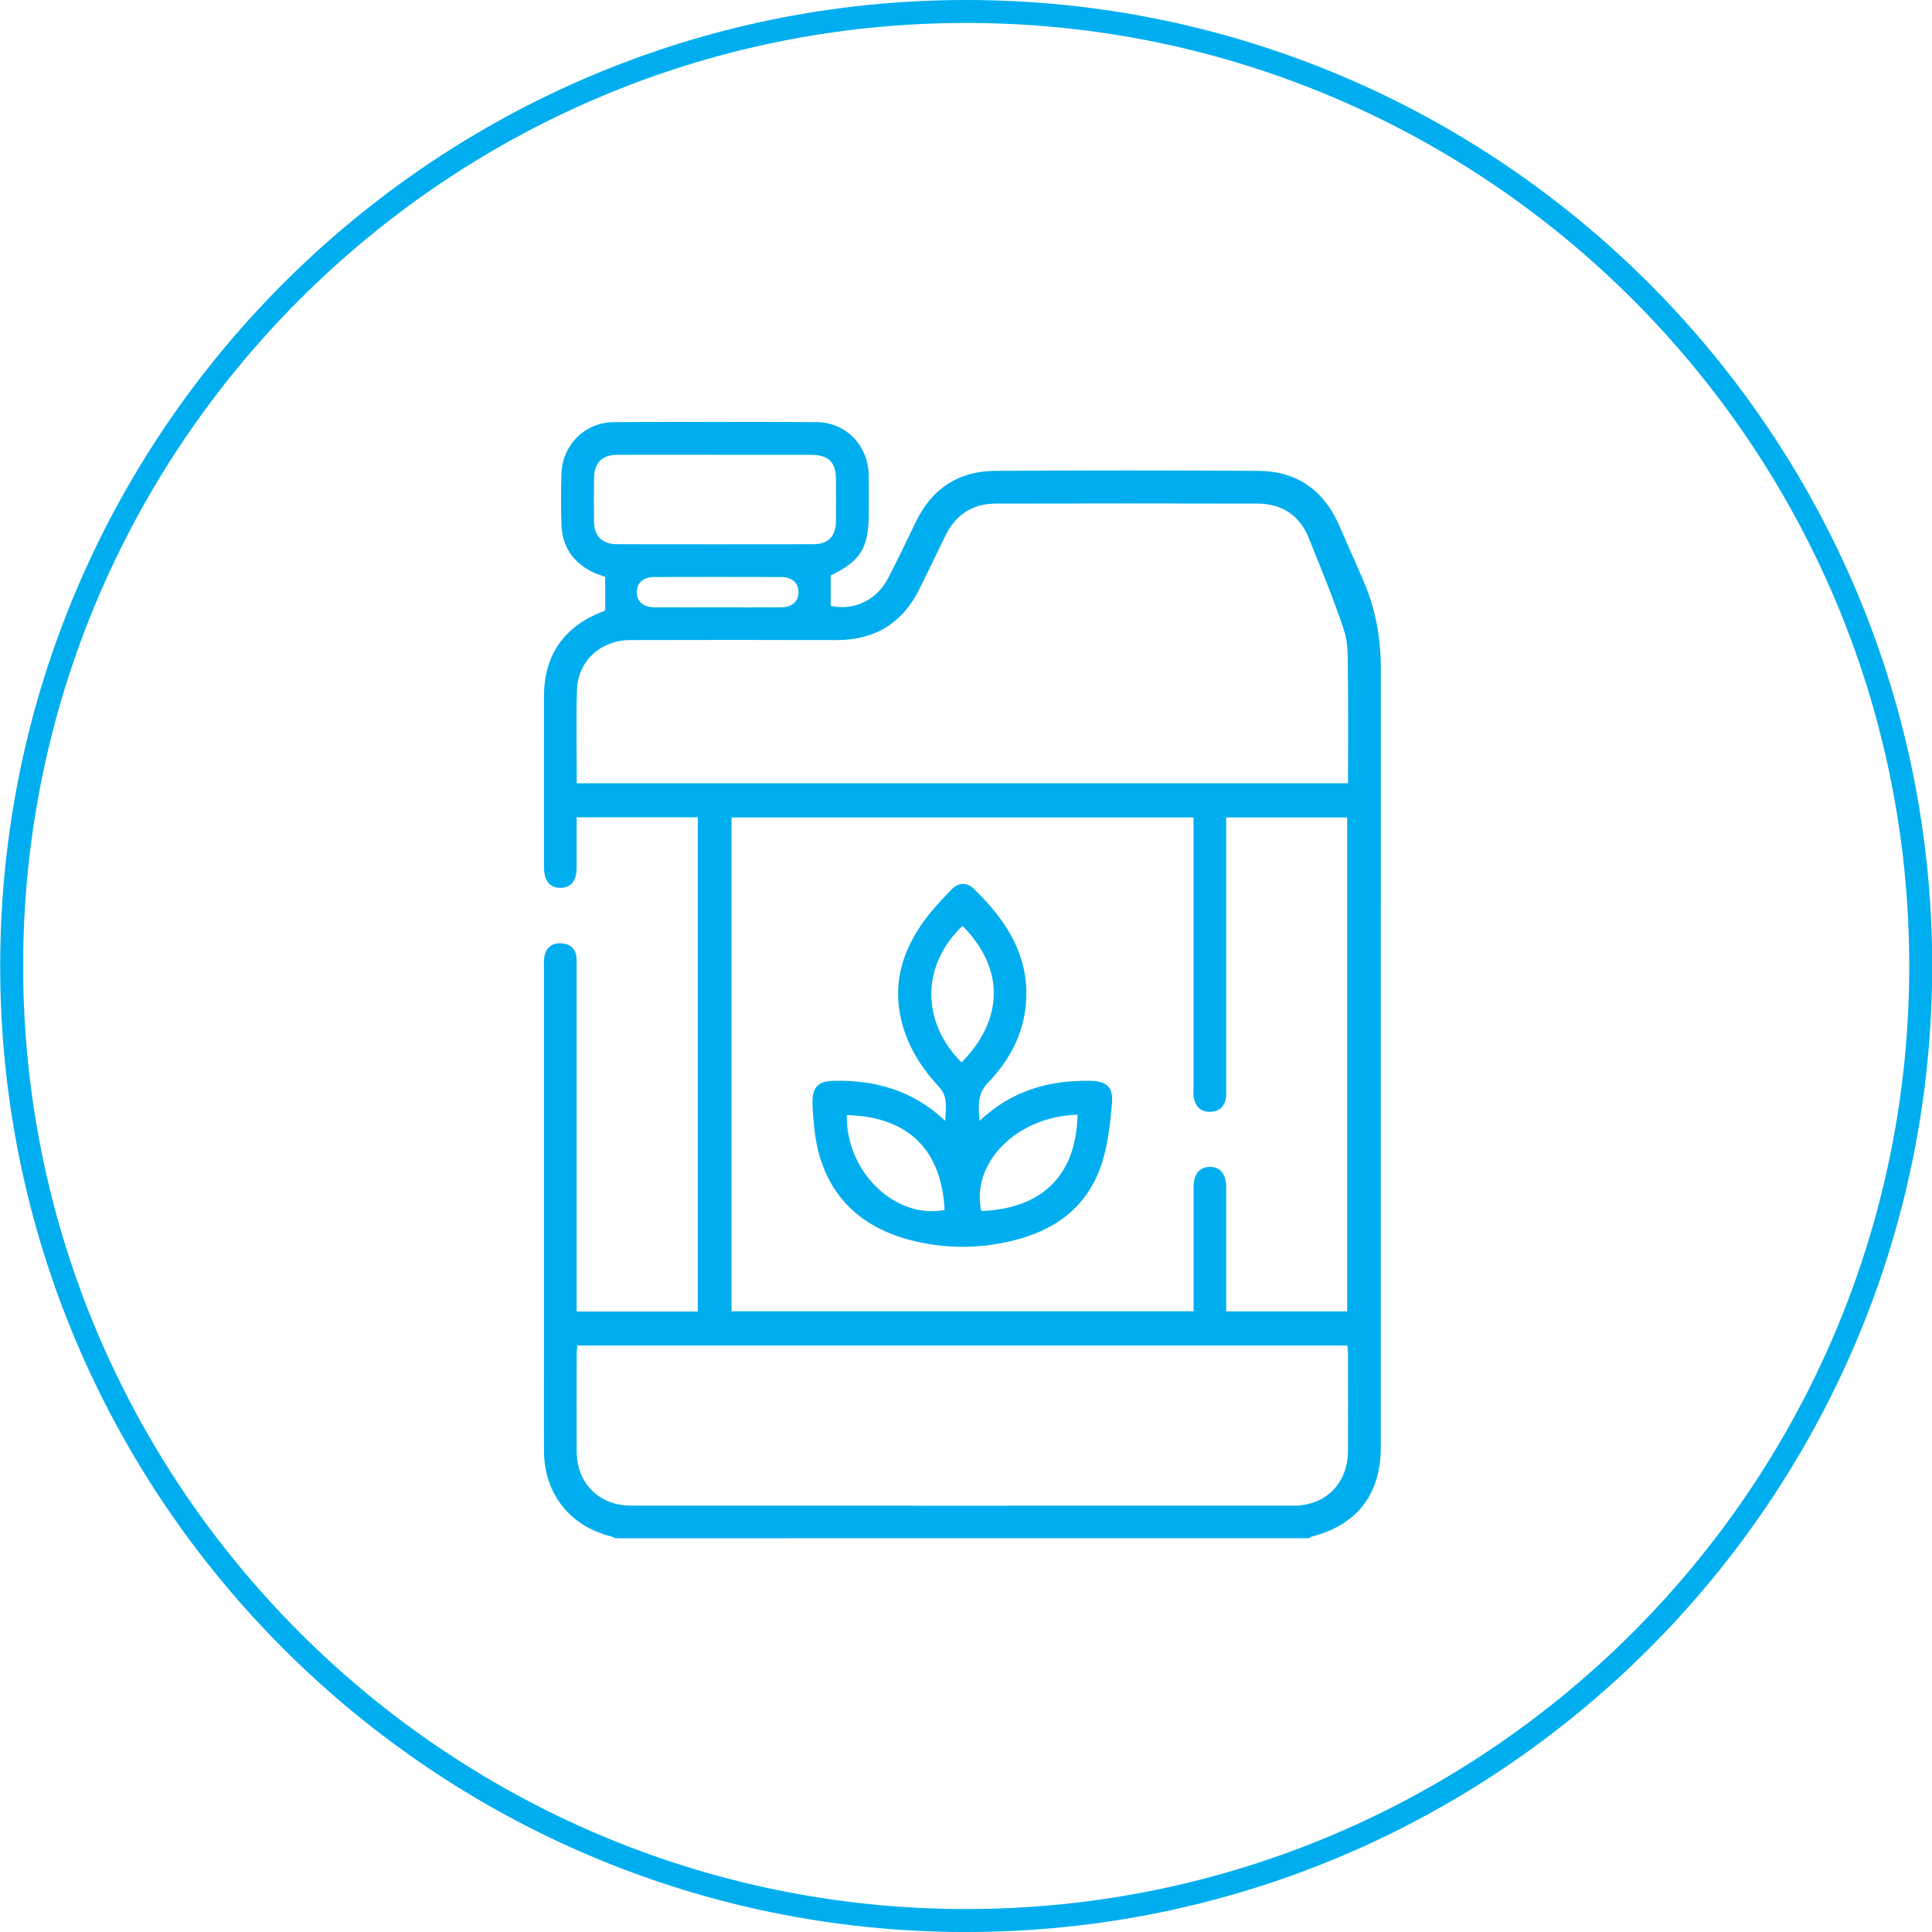 <?xml version="1.0" encoding="UTF-8"?><svg id="Layer_1" xmlns="http://www.w3.org/2000/svg" viewBox="0 0 617.18 617.18"><defs><style>.cls-1{fill:#00aeef;}</style></defs><path class="cls-1" d="M308.65,617.19C138.5,617.19,.06,478.75,.06,308.59S138.5,0,308.65,0s308.59,138.44,308.59,308.59-138.44,308.59-308.59,308.59Zm0-609.86C142.54,7.33,7.39,142.48,7.39,308.59s135.15,301.26,301.26,301.26,301.26-135.15,301.26-301.26S474.77,7.33,308.65,7.33Z"/><g><path class="cls-1" d="M196.68,491.43c-.52-.22-1.02-.51-1.55-.65-12.97-3.21-21.23-13.56-21.34-26.97-.08-10.56-.02-21.12-.02-31.69,0-40.86,0-81.71,0-122.57,0-1.28-.11-2.58,.1-3.82,.49-2.95,2.38-4.51,5.33-4.4,2.92,.11,4.76,1.67,4.97,4.74,.08,1.16,.04,2.32,.04,3.48,0,35.05,0,70.11,0,105.16,0,1.36,0,2.72,0,4.26h38.71v-157.89h-38.71c0,5.44,.02,10.74,0,16.04-.02,4.26-1.72,6.41-5.05,6.5-3.46,.09-5.38-2.19-5.38-6.59-.02-18.22-.03-36.45,0-54.67,.02-13.15,6.46-22.31,18.93-27.07,.31-.12,.59-.34,.63-.37v-10.62c-1.49-.58-3.05-1.02-4.46-1.76-5.95-3.09-9.24-8.04-9.51-14.73-.22-5.45-.17-10.91-.02-16.36,.26-9.29,7.48-16.55,16.74-16.6,21.59-.11,43.18-.12,64.77,0,9.27,.05,16.43,7.39,16.64,16.67,.09,4.18,.03,8.36,.03,12.53,0,10.97-2.63,15.19-12.17,19.78v9.72c7.39,1.62,14.67-1.75,18.36-8.87,3.1-5.96,5.97-12.05,8.91-18.09,5.11-10.51,13.59-16.08,25.17-16.16,28.09-.19,56.18-.19,84.26,0,12.07,.08,20.66,6.03,25.6,17.09,2.6,5.82,5.11,11.68,7.67,17.51,3.93,8.94,5.77,18.3,5.77,28.06-.01,83.1,0,166.21-.01,249.31,0,14.97-7.57,24.71-22.04,28.48-.31,.08-.58,.34-.87,.52H196.68Zm37.02-72.53h147.58c0-13.37-.01-26.47,0-39.57,0-4.16,1.84-6.48,5.07-6.57,3.4-.1,5.35,2.25,5.36,6.59,.02,11.96,0,23.91,0,35.87,0,1.23,0,2.47,0,3.71h38.65v-157.79h-38.65c0,1.59,0,2.96,0,4.32,0,27.28,0,54.56,0,81.83,0,1.04,.07,2.1-.05,3.13-.36,2.95-2.09,4.67-5.04,4.75-2.98,.08-4.73-1.67-5.26-4.54-.21-1.13-.09-2.31-.09-3.47,0-27.28,0-54.56,0-81.83,0-1.36,0-2.72,0-4.19H233.7v157.77Zm-49.45-168.69h246.38c0-12.08,.1-23.9-.05-35.72-.05-4.39,.13-9.03-1.21-13.09-3.3-9.97-7.34-19.7-11.25-29.46-2.95-7.36-8.64-11.05-16.5-11.07-27.84-.06-55.69-.07-83.53,0-7.56,.02-12.96,3.66-16.22,10.53-2.58,5.44-5.28,10.83-7.9,16.26-5.43,11.27-14.34,16.85-26.88,16.81-21.93-.06-43.86-.06-65.78,0-9.4,.03-16.7,6.67-16.99,15.82-.31,9.85-.07,19.71-.07,29.91Zm.18,179.62c-.08,1.08-.2,1.98-.2,2.88-.01,10.33-.06,20.66,0,30.98,.07,10.21,7.15,17.28,17.37,17.29,70.56,.03,141.11,.03,211.67,0,10.2,0,17.26-7.08,17.34-17.32,.07-10.44,.02-20.89,0-31.33,0-.78-.13-1.56-.21-2.5H184.43Zm43.93-284.55c-10.32,0-20.65-.03-30.97,.01-5.05,.02-7.55,2.45-7.62,7.4-.07,4.64-.08,9.28,0,13.92,.08,4.75,2.59,7.23,7.42,7.24,20.88,.03,41.76,.04,62.63,0,4.79,0,7.17-2.51,7.23-7.38,.05-4.41,.03-8.81,0-13.22-.03-5.69-2.31-7.94-8.08-7.95-10.21-.02-20.41,0-30.62,0Zm.7,48.73c6.84,0,13.69,.03,20.53-.01,3.49-.03,5.53-1.91,5.5-4.88-.03-2.96-2.06-4.78-5.6-4.79-13.46-.04-26.92-.04-40.37,0-3.59,0-5.61,1.77-5.68,4.71-.08,3.11,1.98,4.94,5.78,4.96,6.61,.04,13.23,.01,19.84,.01Z"/><path class="cls-1" d="M312.93,358.05c10.3-9.71,22.21-13,35.3-12.78,5.34,.09,7.44,2.02,6.99,7.24-.52,5.97-1.17,12.05-2.82,17.78-3.92,13.64-13.48,21.82-26.97,25.54-11.41,3.14-22.92,3.31-34.39,.38-18.59-4.74-29.24-17.35-30.98-36.49-.22-2.42-.48-4.86-.51-7.29-.06-5.13,1.7-7.05,6.79-7.16,13.2-.28,25.23,2.98,35.61,12.78,.15-4.24,1.04-7.62-2.1-10.99-6.57-7.07-11.34-15.25-12.65-25.05-1.38-10.37,2-19.48,7.92-27.73,2.56-3.56,5.65-6.75,8.66-9.95,2.11-2.25,4.9-2.71,7.16-.54,11.05,10.62,18.79,22.85,16.54,39.03-1.23,8.87-5.6,16.53-11.72,22.88-3.54,3.67-3.28,7.46-2.83,12.35Zm-42.42-1.82c-.3,18.15,15.47,33.32,31.24,30.3-.91-18.88-11.35-29.87-31.24-30.3Zm73.72-.14c-19.39,.52-34.15,15.4-30.76,30.78,17.47-.66,30.28-9.56,30.76-30.78Zm-37.06-16.7c12.97-13.11,14.34-29.42,.32-43.63-13.19,12.5-13.32,30.65-.32,43.63Z"/></g></svg>